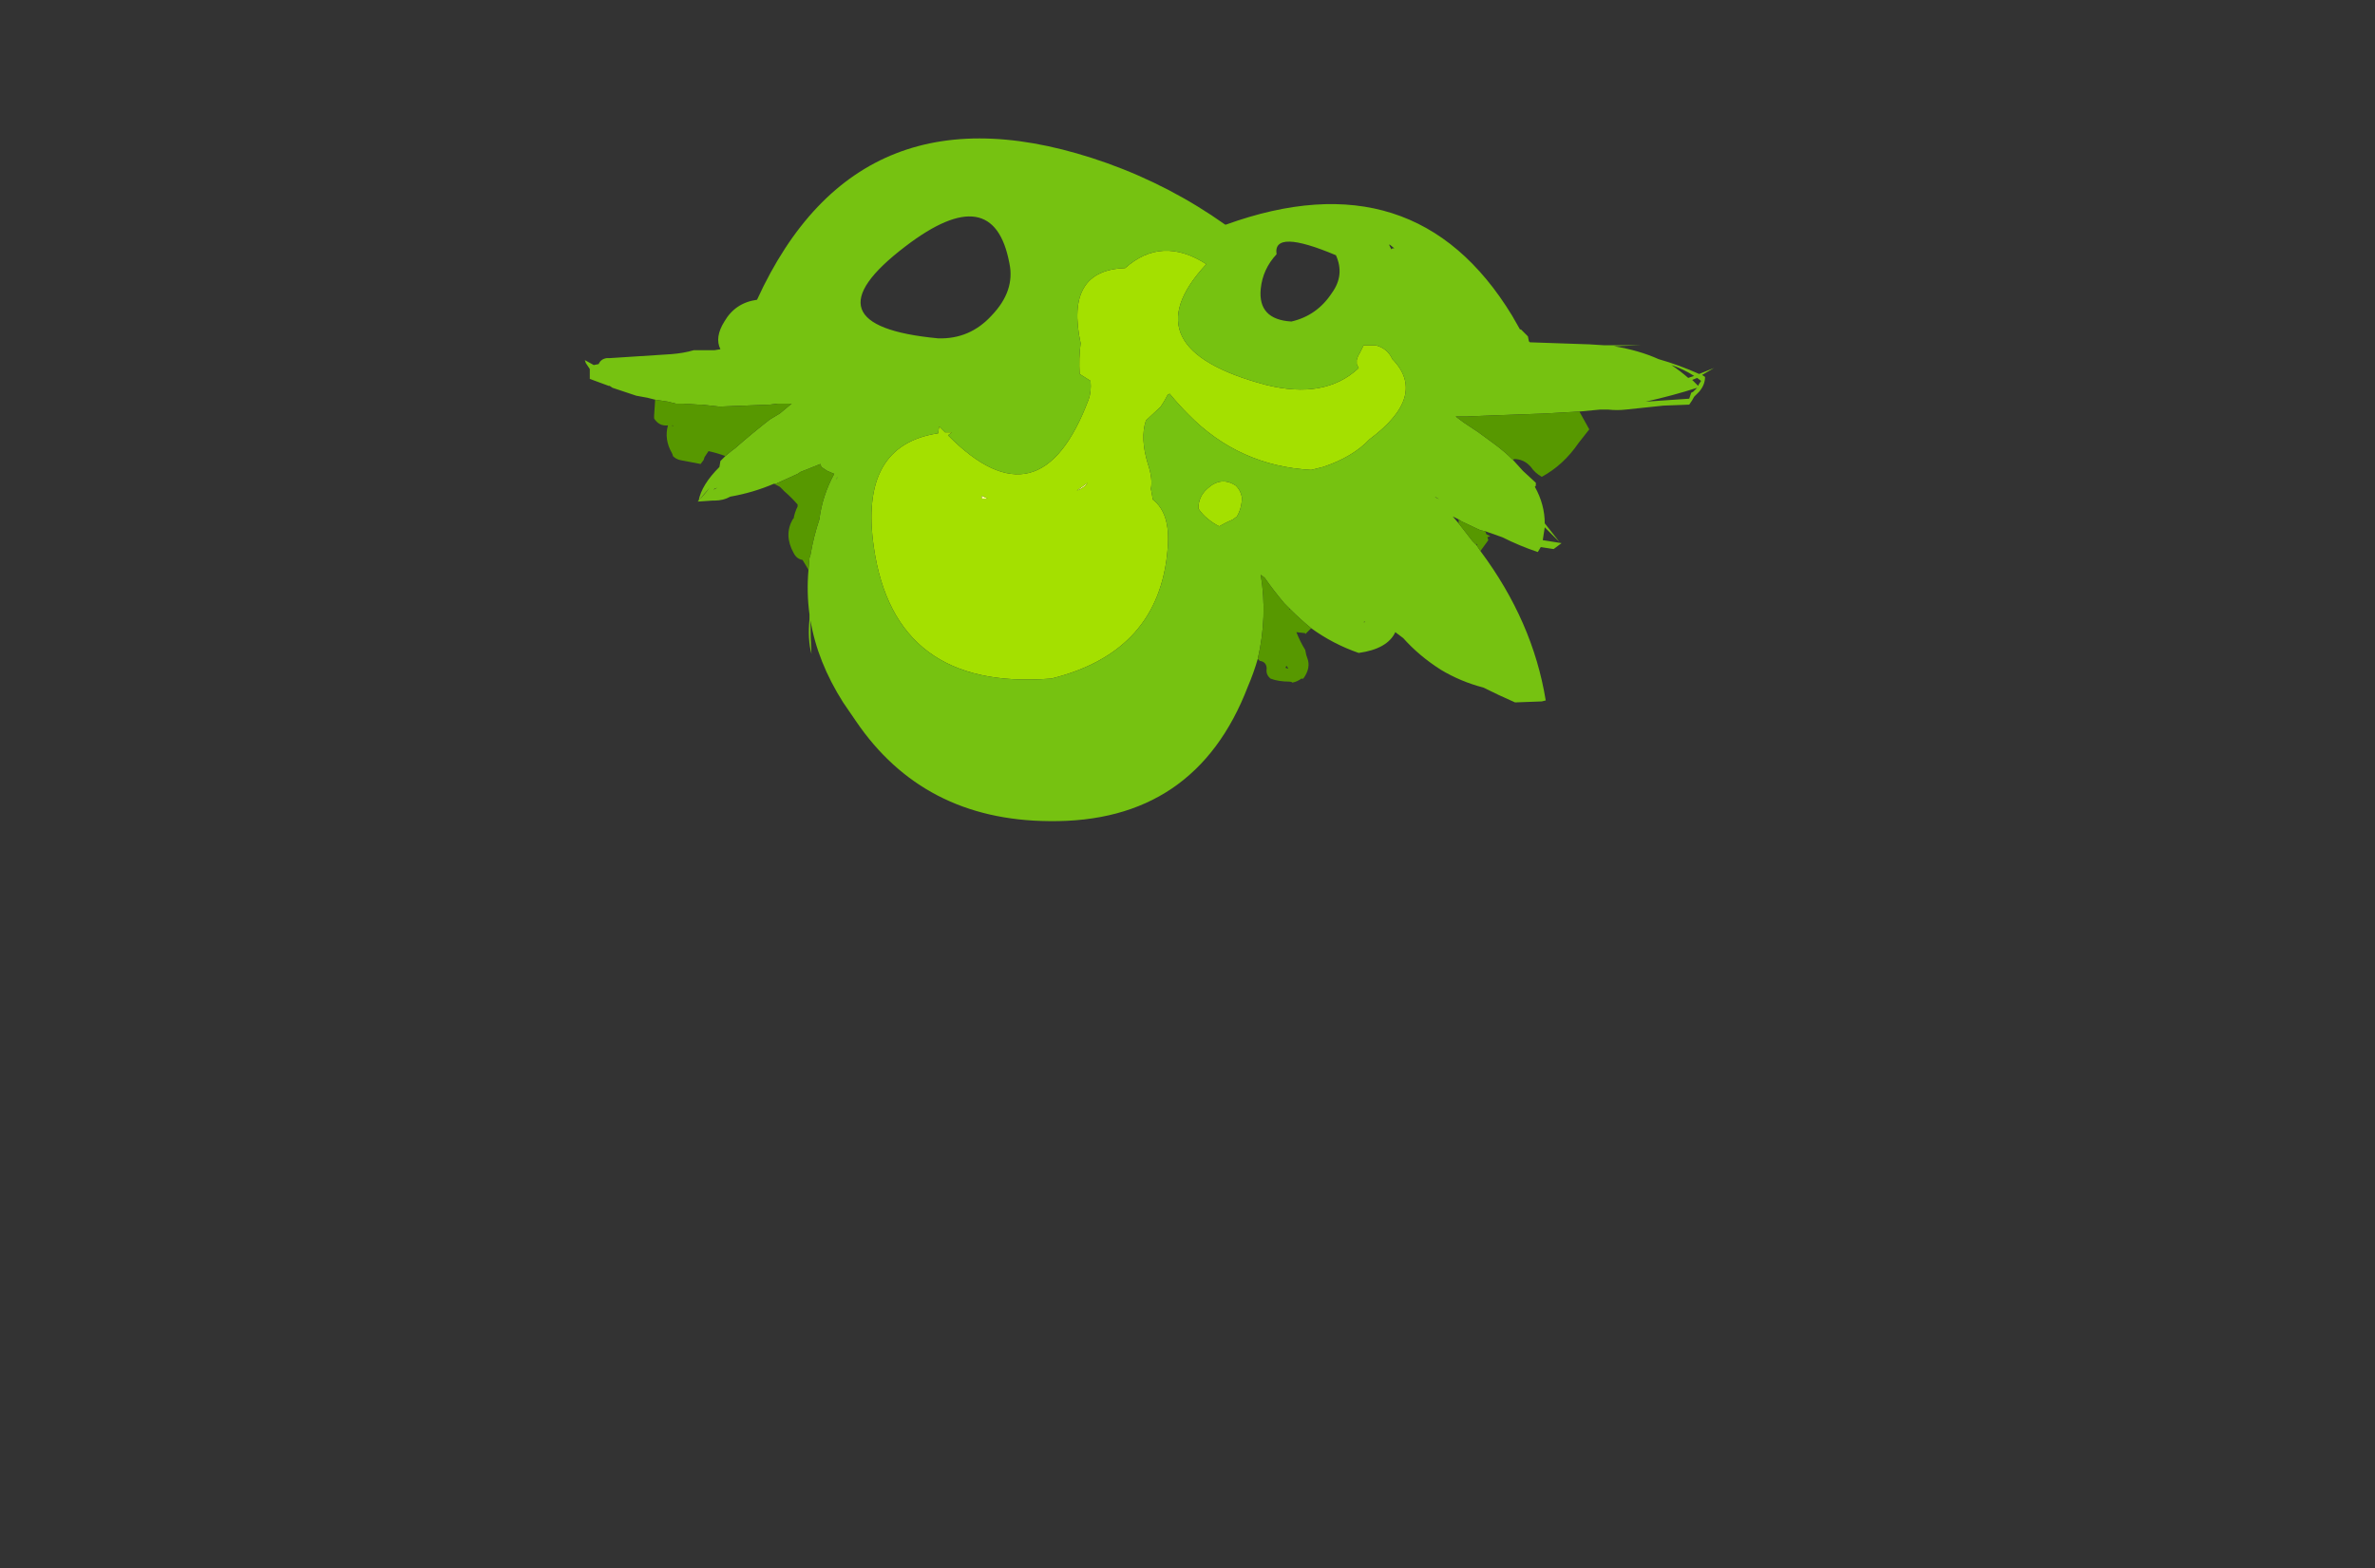 <?xml version="1.0" encoding="UTF-8" standalone="no"?>
<svg xmlns:ffdec="https://www.free-decompiler.com/flash" xmlns:xlink="http://www.w3.org/1999/xlink" ffdec:objectType="frame" height="554.75px" width="840.0px" xmlns="http://www.w3.org/2000/svg">
  <rect width="100%" height="100%" fill="#333333" stroke="none"/>
  <g transform="matrix(1.0, 0.0, 0.0, 1.0, 407.75, 122.5)">
    <use ffdec:characterId="2" height="34.5" transform="matrix(7.0, 0.0, 0.0, 7.0, -200.9, -73.5)" width="57.05" xlink:href="#shape0"/>
  </g>
  <defs>
    <g id="shape0" transform="matrix(1.0, 0.0, 0.0, 1.0, 28.7, 10.5)">
      <path d="M-16.0 6.75 L-15.95 6.6 -15.95 6.65 -16.0 6.75" fill="#cccccc" fill-rule="evenodd" stroke="none"/>
      <path d="M-3.3 6.9 Q-3.45 7.15 -3.85 7.3 L-3.3 6.9 M-8.65 7.7 L-8.65 7.55 -8.35 7.7 -8.65 7.7" fill="#ffff99" fill-rule="evenodd" stroke="none"/>
      <path d="M-1.4 -3.95 Q0.45 -5.6 2.7 -4.15 -1.25 0.1 5.7 1.95 8.7 2.7 10.4 1.1 L10.3 0.9 Q10.3 0.8 10.3 0.7 10.35 0.5 10.45 0.35 L10.65 -0.05 11.25 -0.05 Q11.85 0.1 12.1 0.65 13.9 2.5 10.95 4.7 10.1 5.6 8.6 6.1 L8.0 6.25 Q4.35 6.05 1.8 3.45 1.3 2.95 0.85 2.4 L0.75 2.45 Q0.6 2.75 0.4 3.05 L-0.35 3.75 Q-0.65 4.65 -0.25 5.95 0.0 6.7 -0.1 7.2 L0.0 7.75 Q0.9 8.45 0.75 10.2 0.35 15.45 -5.15 16.8 L-5.2 16.8 Q-13.05 17.4 -14.1 10.15 -14.85 5.0 -10.85 4.4 L-10.8 4.05 -10.5 4.35 -10.15 4.35 -10.35 4.5 Q-5.7 9.2 -3.25 2.7 -3.1 2.3 -3.15 1.75 L-3.7 1.4 Q-3.75 0.6 -3.65 -0.15 -4.45 -3.85 -1.4 -3.95 M4.25 8.6 L4.05 8.75 Q3.7 8.9 3.35 9.1 3.05 8.95 2.75 8.7 2.5 8.5 2.3 8.2 2.3 7.6 2.75 7.2 3.45 6.55 4.2 7.05 4.45 7.3 4.5 7.65 4.5 8.05 4.35 8.4 L4.25 8.6 M-8.65 7.7 L-8.35 7.7 -8.65 7.55 -8.65 7.7 M-3.3 6.9 L-3.85 7.3 Q-3.45 7.15 -3.3 6.9" fill="#a4e000" fill-rule="evenodd" stroke="none"/>
      <path d="M-25.15 2.7 L-25.55 2.6 -26.1 2.5 -27.3 2.1 -27.45 2.0 -27.5 2.0 -28.45 1.65 -28.45 1.15 -28.65 0.85 -28.7 0.7 -28.25 0.95 -28.0 0.9 Q-27.9 0.65 -27.6 0.6 L-27.45 0.6 -24.35 0.4 Q-23.7 0.35 -23.2 0.2 L-22.15 0.2 -21.85 0.15 Q-22.15 -0.45 -21.65 -1.25 -21.1 -2.2 -20.0 -2.35 -14.8 -13.7 -2.3 -9.25 0.9 -8.1 3.65 -6.15 L3.7 -6.15 Q13.25 -9.6 18.15 -1.55 L18.55 -0.85 18.6 -0.85 18.95 -0.5 19.0 -0.25 19.05 -0.2 21.95 -0.1 22.0 -0.1 22.8 -0.05 24.65 -0.05 23.3 0.0 Q24.55 0.2 25.55 0.65 26.6 0.95 27.6 1.4 L28.35 1.1 27.75 1.45 27.9 1.55 Q27.9 1.95 27.6 2.3 L27.35 2.55 Q27.25 2.75 27.1 2.95 L25.8 3.0 23.9 3.2 Q23.45 3.25 23.0 3.2 L22.6 3.2 21.55 3.3 19.8 3.4 17.05 3.5 15.85 3.55 15.3 3.55 15.7 3.85 16.45 4.35 17.2 4.9 Q17.75 5.3 18.2 5.75 L18.7 6.3 19.35 6.9 19.35 7.05 19.3 7.1 Q19.8 8.0 19.8 8.95 L20.55 9.9 19.8 9.15 19.7 9.8 20.65 9.95 20.25 10.25 19.6 10.15 19.45 10.4 Q18.55 10.1 17.65 9.65 L16.8 9.35 16.55 9.3 15.6 8.85 15.45 8.75 15.15 8.6 15.45 8.95 16.15 9.85 16.3 10.0 16.35 10.05 16.55 10.35 Q19.2 13.9 19.85 17.9 L19.65 17.95 18.3 18.0 Q17.5 17.65 16.7 17.25 15.55 16.95 14.55 16.35 13.45 15.65 12.65 14.75 L12.25 14.45 Q11.85 15.3 10.4 15.5 9.1 15.05 8.0 14.25 7.45 13.8 6.95 13.3 L6.9 13.25 6.65 13.0 Q6.1 12.35 5.65 11.7 L5.45 11.55 Q5.8 13.65 5.3 15.8 5.1 16.5 4.8 17.2 2.15 24.1 -5.25 24.0 -11.6 23.95 -15.0 18.95 L-15.65 18.0 Q-16.95 15.95 -17.3 13.85 -17.3 14.7 -17.25 15.55 -17.45 14.8 -17.35 13.8 L-17.35 13.55 Q-17.5 12.45 -17.4 11.3 L-17.35 10.7 -17.3 10.55 Q-17.15 9.65 -16.85 8.75 -16.7 7.55 -16.1 6.45 L-16.45 6.3 -16.75 6.1 -16.8 5.95 -17.8 6.35 -17.95 6.45 Q-18.5 6.7 -19.05 6.95 L-19.15 6.95 Q-20.2 7.4 -21.35 7.6 -21.7 7.8 -22.15 7.8 L-22.25 7.8 -23.0 7.85 Q-22.65 7.5 -22.4 7.15 L-22.95 7.8 Q-22.8 7.0 -21.9 6.1 L-21.85 5.8 -21.6 5.55 -21.3 5.3 -21.1 5.15 Q-20.25 4.4 -19.35 3.7 L-18.85 3.4 -18.25 2.9 -18.95 2.9 -19.35 2.95 -21.9 3.05 -22.8 2.95 -22.95 2.95 -23.75 2.9 -24.1 2.9 -24.5 2.8 -25.15 2.7 M-10.85 -0.4 Q-9.25 -0.35 -8.15 -1.55 -6.95 -2.8 -7.25 -4.2 -8.05 -8.45 -12.5 -5.05 -17.75 -1.05 -10.85 -0.4 M-1.4 -3.95 Q-4.45 -3.85 -3.65 -0.15 -3.75 0.6 -3.7 1.4 L-3.15 1.75 Q-3.1 2.3 -3.25 2.7 -5.7 9.2 -10.35 4.5 L-10.15 4.35 -10.5 4.35 -10.8 4.05 -10.85 4.4 Q-14.85 5.0 -14.1 10.15 -13.05 17.4 -5.2 16.8 L-5.15 16.8 Q0.35 15.45 0.75 10.2 0.9 8.45 0.0 7.75 L-0.1 7.2 Q0.0 6.7 -0.25 5.95 -0.65 4.65 -0.35 3.75 L0.4 3.05 Q0.6 2.75 0.75 2.45 L0.85 2.4 Q1.3 2.95 1.8 3.45 4.35 6.05 8.0 6.25 L8.6 6.1 Q10.1 5.6 10.95 4.7 13.9 2.5 12.1 0.65 11.85 0.1 11.25 -0.05 L10.65 -0.05 10.45 0.35 Q10.35 0.5 10.3 0.7 10.3 0.8 10.3 0.9 L10.4 1.1 Q8.7 2.7 5.7 1.95 -1.25 0.1 2.7 -4.15 0.45 -5.6 -1.4 -3.95 M7.0 -1.25 Q8.3 -1.55 9.05 -2.7 9.7 -3.6 9.25 -4.6 6.05 -5.95 6.25 -4.65 5.55 -3.9 5.45 -2.9 5.3 -1.35 7.0 -1.25 M12.2 -4.95 L11.95 -5.15 11.95 -5.1 12.05 -4.9 12.1 -4.95 12.2 -4.95 M27.3 2.3 L27.5 2.1 Q26.25 2.5 24.9 2.8 L27.1 2.65 Q27.15 2.5 27.2 2.35 L27.3 2.3 M26.2 0.95 Q26.65 1.25 27.05 1.6 L27.35 1.5 Q26.8 1.15 26.2 0.95 M27.7 1.75 L27.5 1.6 27.25 1.7 27.55 2.0 27.6 1.9 27.7 1.75 M18.9 9.0 L18.9 9.0 M14.3 7.65 L14.25 7.6 14.5 7.75 14.3 7.65 M4.25 8.6 L4.35 8.4 Q4.5 8.05 4.5 7.65 4.45 7.3 4.2 7.05 3.45 6.55 2.75 7.2 2.3 7.6 2.3 8.2 2.5 8.5 2.75 8.7 3.05 8.95 3.35 9.1 3.7 8.9 4.05 8.75 L4.25 8.6 M10.7 13.9 L10.65 13.95 10.7 13.95 10.7 13.9 M-16.0 6.75 L-15.95 6.65 -15.95 6.6 -16.0 6.75 M-22.15 7.2 L-22.2 7.25 -22.0 7.15 -22.15 7.2" fill="#76c211" fill-rule="evenodd" stroke="none"/>
      <path d="M21.55 3.3 L22.05 4.2 21.5 4.9 Q20.75 6.0 19.65 6.6 19.3 6.4 19.1 6.1 18.75 5.7 18.25 5.7 L18.2 5.75 Q17.75 5.3 17.2 4.9 L16.45 4.35 15.7 3.85 15.3 3.55 15.85 3.55 17.05 3.5 19.8 3.4 21.55 3.3 M16.8 9.35 L16.85 9.5 17.05 9.6 16.9 9.65 16.95 9.8 16.55 10.35 16.35 10.05 16.4 10.0 16.3 10.0 16.15 9.85 15.45 8.95 15.45 8.75 15.6 8.85 16.55 9.3 16.8 9.35 M8.0 14.25 Q7.85 14.4 7.7 14.55 L7.7 14.5 7.25 14.45 Q7.45 14.95 7.7 15.35 L7.75 15.6 7.8 15.75 Q8.0 16.25 7.6 16.8 L7.5 16.8 Q7.3 16.95 7.05 17.0 7.0 16.95 6.9 16.95 6.35 16.95 5.95 16.8 5.7 16.6 5.75 16.3 5.75 15.95 5.4 15.9 L5.3 15.8 Q5.8 13.65 5.45 11.55 L5.65 11.7 Q6.1 12.35 6.65 13.0 L6.9 13.25 6.9 13.3 6.95 13.3 Q7.45 13.8 8.0 14.25 M-17.4 11.3 L-17.7 10.8 Q-18.0 10.75 -18.15 10.45 -18.65 9.55 -18.2 8.75 L-18.15 8.7 Q-18.1 8.4 -17.95 8.1 L-17.95 8.0 Q-18.25 7.65 -18.6 7.35 L-18.85 7.1 -19.15 6.95 -19.05 6.95 Q-18.5 6.7 -17.95 6.45 L-17.8 6.35 -16.8 5.95 -16.75 6.1 -16.45 6.3 -16.1 6.45 Q-16.7 7.55 -16.85 8.75 -17.15 9.65 -17.3 10.55 L-17.35 10.7 -17.4 11.3 M-21.6 5.55 Q-22.0 5.4 -22.45 5.3 L-22.65 5.6 -22.7 5.75 -22.85 5.95 -23.9 5.75 Q-24.1 5.7 -24.25 5.55 -24.25 5.5 -24.3 5.4 -24.7 4.7 -24.5 4.0 -24.95 4.05 -25.2 3.65 L-25.2 3.5 -25.15 2.75 -25.15 2.7 -24.5 2.8 -24.1 2.9 -23.75 2.9 -22.95 2.95 -22.8 2.95 -21.9 3.05 -19.35 2.95 -18.95 2.9 -18.25 2.9 -18.85 3.4 -19.35 3.7 Q-20.25 4.4 -21.1 5.15 L-21.3 5.3 -21.6 5.55 M6.7 16.25 L6.85 16.3 6.75 16.15 6.7 16.25 M-24.25 4.0 L-24.3 4.0 -24.25 4.05 -24.25 4.0" fill="#579800" fill-rule="evenodd" stroke="none"/>
    </g>
  </defs>
</svg>
